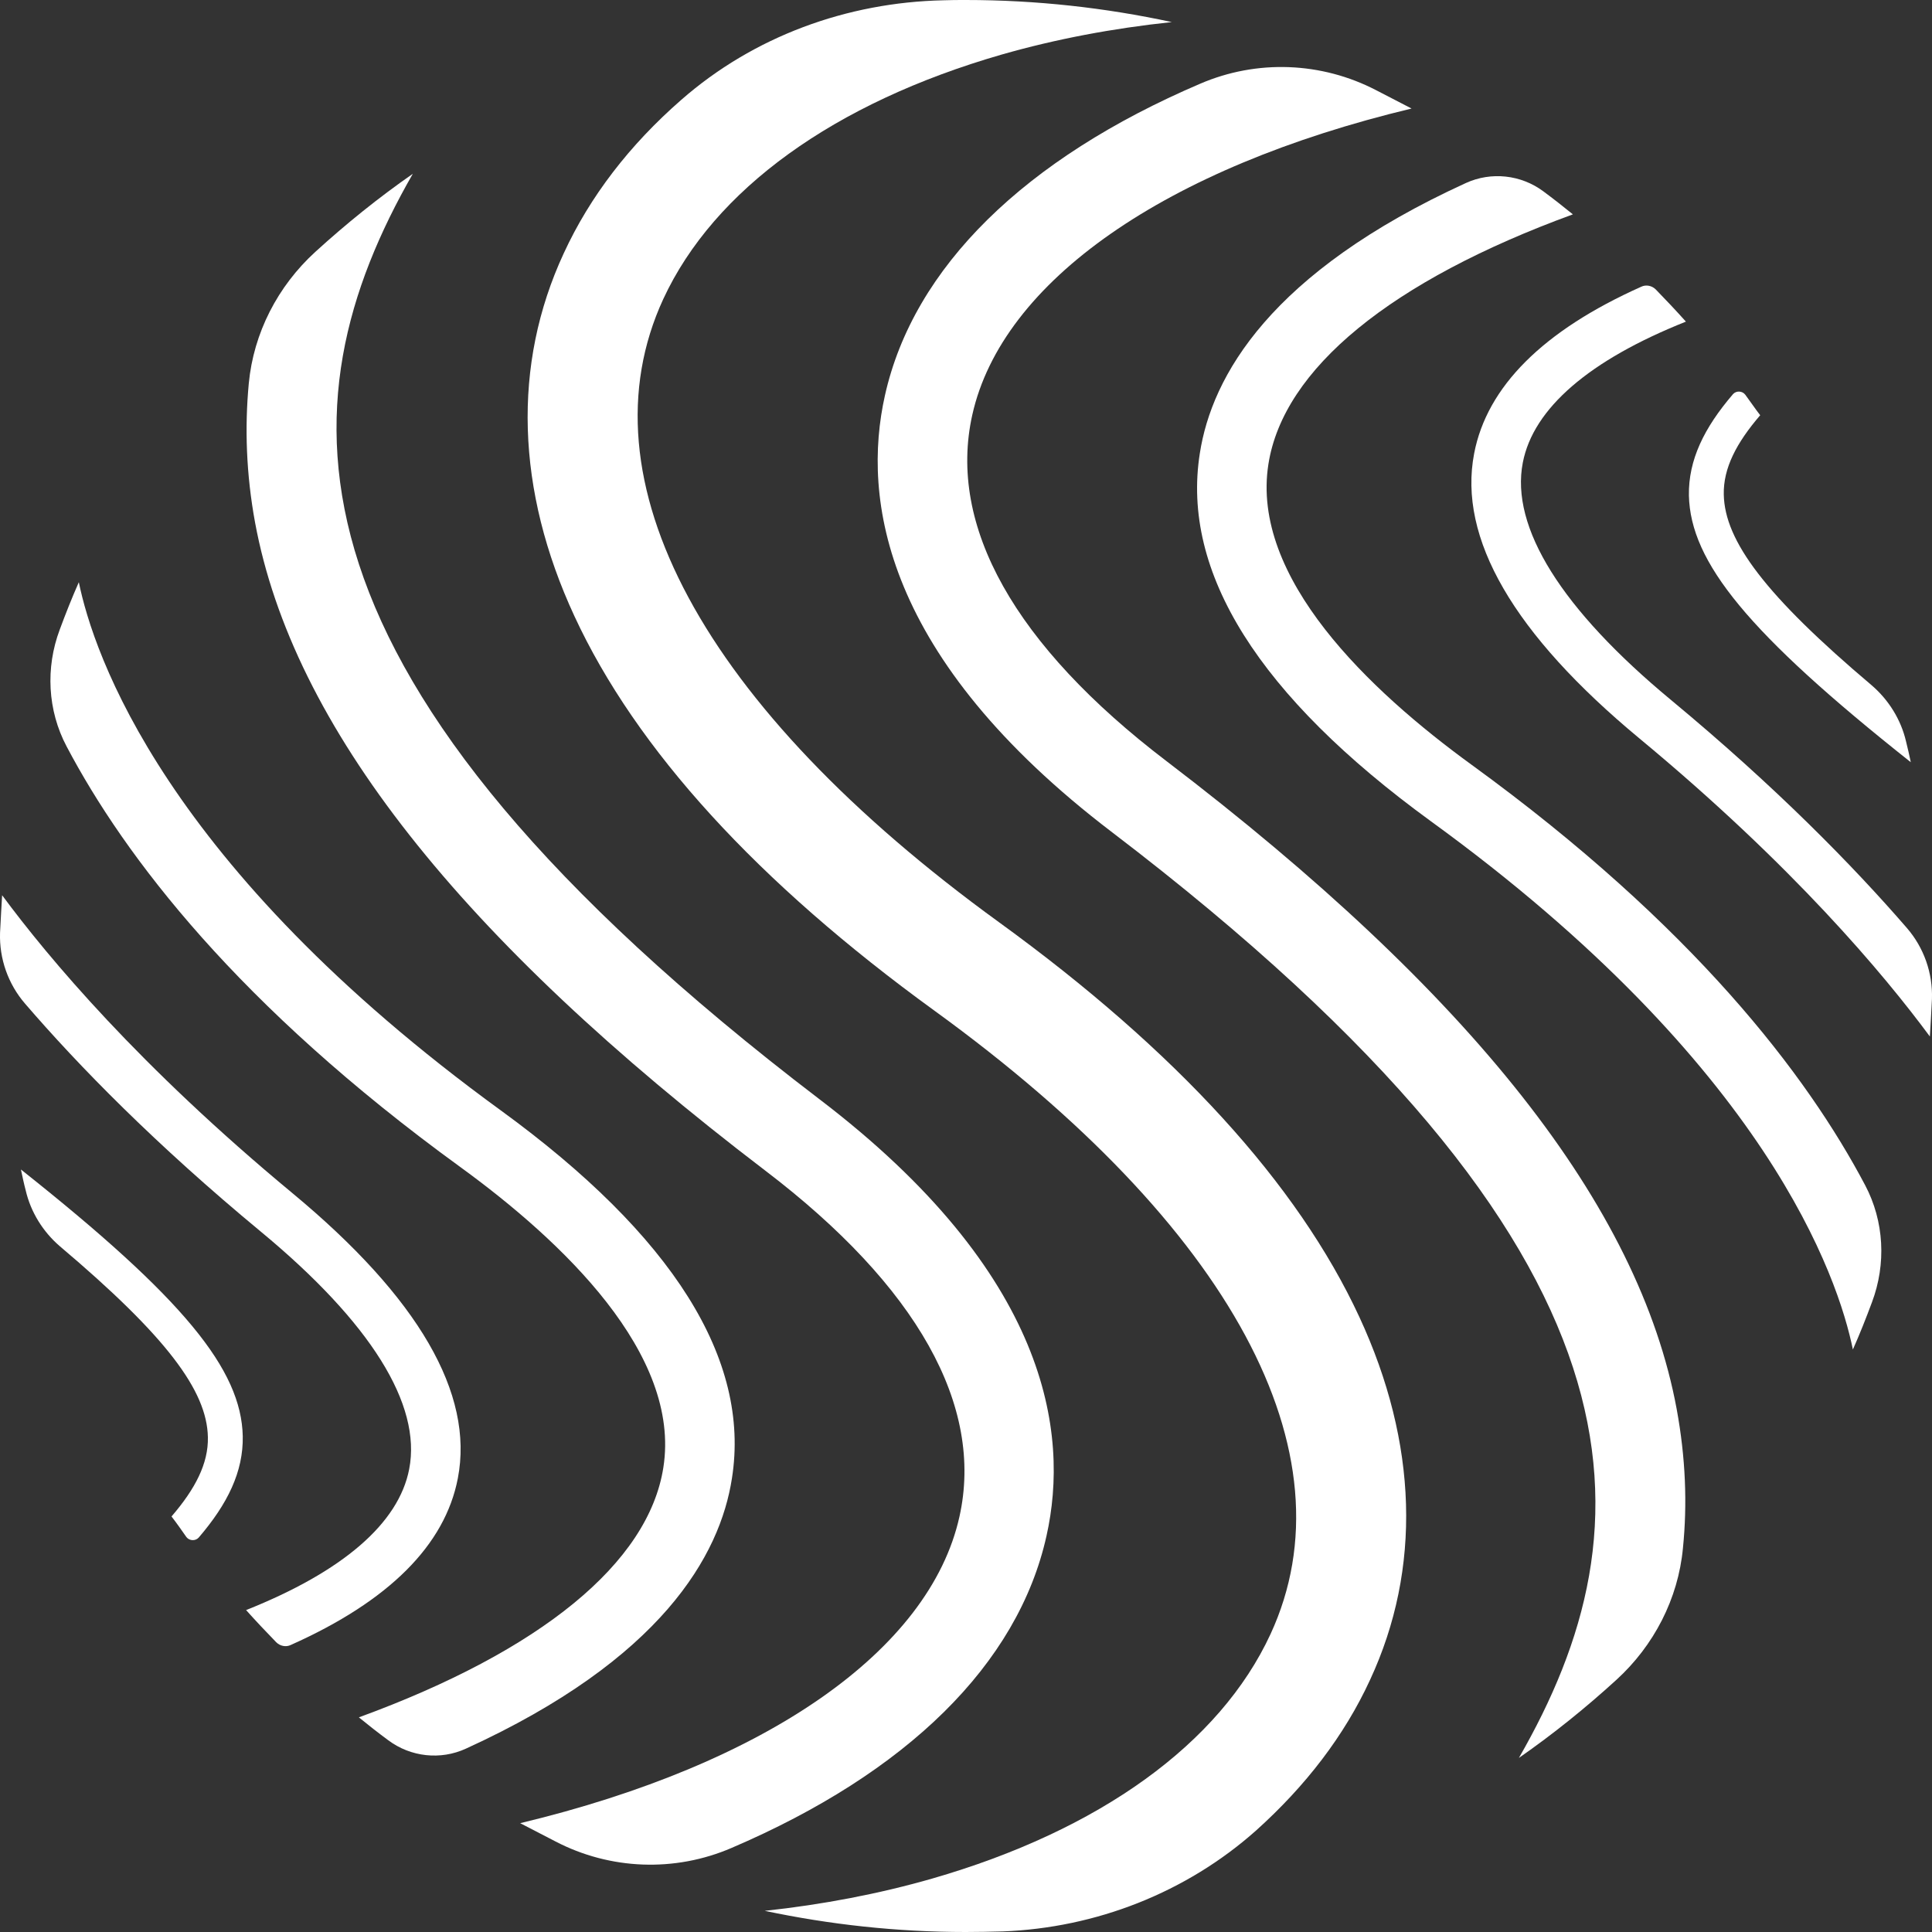 <svg width="40" height="40" viewBox="0 0 40 40" fill="none" xmlns="http://www.w3.org/2000/svg">
<rect x="0" y="0" width="40" height="40" fill="#333333" stroke="none"/>
<path d="M28.366 34.779C29.435 32.477 29.354 29.878 28.144 27.267C26.866 24.509 24.353 21.756 20.686 19.096C14.536 14.633 12.005 9.931 13.733 6.19C14.783 3.925 17.271 2.129 20.741 1.129C21.859 0.809 23.038 0.586 24.261 0.457C22.884 0.16 21.457 0 19.994 0C19.84 0 19.685 -5.58794e-09 19.531 0.006C17.537 0.049 15.604 0.753 14.104 2.068C13.036 3 12.214 4.067 11.671 5.246C10.603 7.548 10.683 10.147 11.893 12.757C13.171 15.516 15.684 18.269 19.352 20.929C25.502 25.391 28.033 30.094 26.304 33.834C25.255 36.099 22.766 37.895 19.296 38.895C18.197 39.21 17.037 39.432 15.833 39.562C17.179 39.846 18.568 40 19.994 40C20.247 40 20.507 39.994 20.76 39.988C22.692 39.914 24.557 39.185 26.002 37.902C27.033 36.976 27.835 35.933 28.366 34.779Z" fill="white"/>
<path d="M34.714 29.174C33.936 24.971 30.478 20.583 24.149 15.757C21.007 13.362 19.617 10.887 20.13 8.591C20.747 5.82 24.131 3.469 29.225 2.247L28.496 1.87C27.36 1.278 26.02 1.228 24.847 1.734C21.223 3.283 18.913 5.53 18.321 8.19C17.845 10.319 18.277 13.615 23.026 17.232C34.504 25.984 34.183 31.637 31.447 36.396C32.157 35.902 32.83 35.359 33.466 34.779C34.244 34.069 34.744 33.1 34.843 32.057C34.936 31.137 34.899 30.181 34.714 29.174Z" fill="white"/>
<path d="M30.472 15.837C28.348 14.294 25.89 11.961 26.261 9.61C26.57 7.635 28.799 5.814 32.565 4.438C32.367 4.277 32.163 4.117 31.954 3.962C31.491 3.617 30.873 3.549 30.348 3.79C26.298 5.641 25.088 7.789 24.841 9.387C24.452 11.85 26.063 14.411 29.626 17.004C36.603 22.071 38.06 26.465 38.362 27.94C38.505 27.619 38.634 27.292 38.758 26.959C39.054 26.169 39.011 25.286 38.616 24.539C37.412 22.256 35.059 19.17 30.472 15.837Z" fill="white"/>
<path d="M34.596 14.492C32.33 12.615 31.268 10.918 31.528 9.579C31.744 8.455 32.904 7.456 34.905 6.659C34.701 6.431 34.491 6.209 34.281 5.993C34.201 5.913 34.078 5.888 33.979 5.937C31.948 6.845 30.787 8.005 30.521 9.387C30.182 11.14 31.336 13.127 33.942 15.288C37.115 17.917 38.998 20.163 39.956 21.46C39.968 21.25 39.986 20.96 39.999 20.682C40.017 20.145 39.832 19.62 39.48 19.213C38.363 17.923 36.776 16.3 34.596 14.492Z" fill="white"/>
<path d="M36.134 8.172C36.072 8.091 35.949 8.085 35.881 8.159C35.282 8.857 34.955 9.523 34.967 10.258C34.998 11.64 36.19 13.109 39.561 15.781C39.53 15.639 39.499 15.491 39.462 15.349C39.357 14.899 39.104 14.492 38.752 14.189C36.554 12.331 35.708 11.202 35.689 10.239C35.677 9.696 35.949 9.171 36.443 8.597C36.338 8.462 36.239 8.313 36.134 8.172Z" fill="white"/>
<path d="M5.281 10.819C6.059 15.022 9.516 19.41 15.845 24.237C18.988 26.631 20.377 29.106 19.864 31.402C19.247 34.173 15.864 36.525 10.77 37.747L11.498 38.124C12.634 38.716 13.974 38.765 15.147 38.259C18.765 36.71 21.075 34.464 21.667 31.797C22.143 29.668 21.711 26.372 16.963 22.756C5.497 14.01 5.818 8.357 8.547 3.598C7.837 4.092 7.164 4.635 6.528 5.215C5.75 5.925 5.25 6.894 5.151 7.937C5.065 8.85 5.096 9.813 5.281 10.819Z" fill="white"/>
<path d="M9.523 24.157C11.647 25.7 14.104 28.033 13.734 30.384C13.425 32.359 11.196 34.18 7.43 35.556C7.627 35.717 7.831 35.877 8.041 36.032C8.504 36.377 9.121 36.445 9.646 36.204C13.697 34.353 14.907 32.205 15.154 30.607C15.543 28.144 13.931 25.583 10.369 22.99C3.398 17.923 1.934 13.529 1.632 12.054C1.49 12.375 1.36 12.702 1.237 13.035C0.94 13.825 0.984 14.708 1.379 15.454C2.583 17.738 4.935 20.824 9.523 24.157Z" fill="white"/>
<path d="M5.404 25.503C7.67 27.379 8.732 29.076 8.472 30.415C8.256 31.539 7.096 32.538 5.095 33.335C5.299 33.563 5.509 33.785 5.719 34.001C5.799 34.081 5.922 34.106 6.021 34.057C8.053 33.15 9.213 31.989 9.479 30.607C9.818 28.854 8.664 26.866 6.058 24.706C2.885 22.077 1.002 19.831 0.044 18.535C0.032 18.744 0.014 19.034 0.001 19.312C-0.017 19.849 0.168 20.374 0.52 20.781C1.631 22.071 3.218 23.694 5.404 25.503Z" fill="white"/>
<path d="M3.859 31.823C3.921 31.903 4.045 31.909 4.113 31.835C4.712 31.137 5.039 30.471 5.026 29.736C4.996 28.354 3.804 26.885 0.433 24.213C0.464 24.355 0.494 24.503 0.532 24.645C0.636 25.095 0.89 25.503 1.242 25.805C3.44 27.663 4.286 28.792 4.304 29.755C4.316 30.298 4.045 30.823 3.551 31.397C3.656 31.532 3.755 31.674 3.859 31.823Z" fill="white"/>
</svg>
